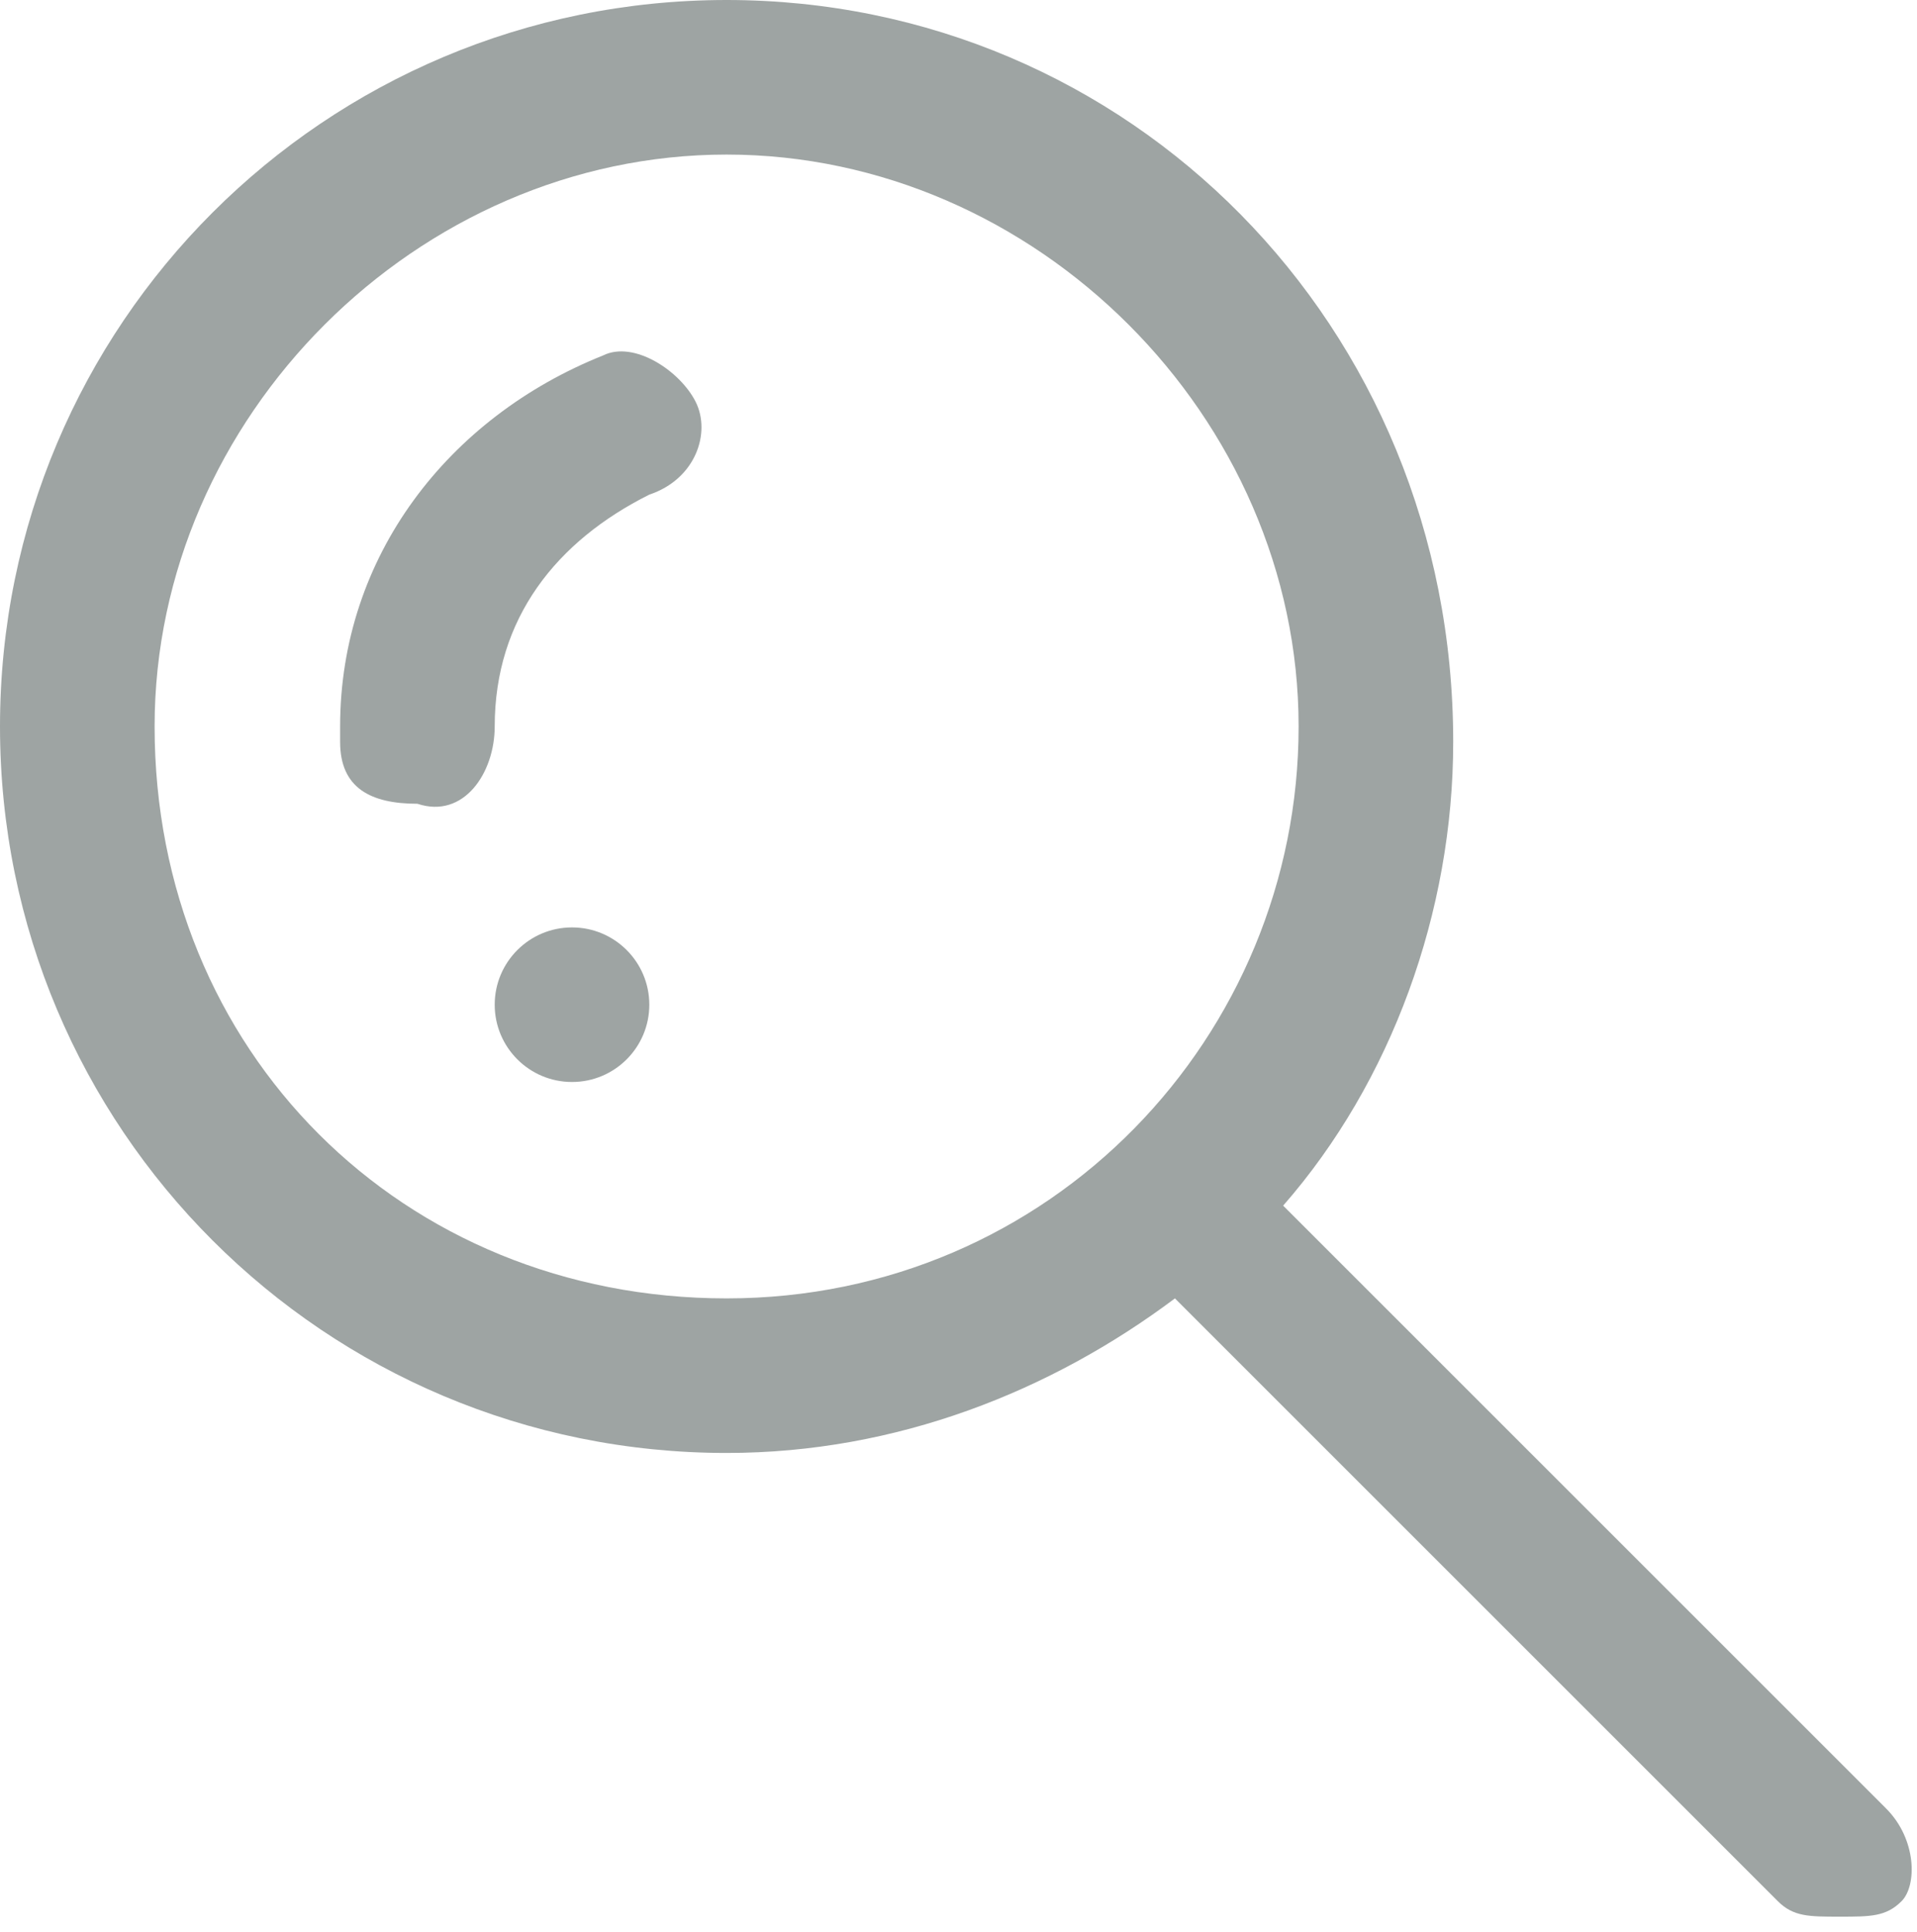 <?xml version="1.0" encoding="utf-8"?>
<!-- Generator: Adobe Illustrator 21.1.0, SVG Export Plug-In . SVG Version: 6.00 Build 0)  -->
<svg version="1.1" xmlns="http://www.w3.org/2000/svg" xmlns:xlink="http://www.w3.org/1999/xlink" x="0px" y="0px"
	 viewBox="0 0 12.4 12.5" style="enable-background:new 0 0 12.4 12.5;" xml:space="preserve">
<style type="text/css">
	.st0{fill:#9EA4A3;}
</style>
<g id="Layer1">
</g>
<g id="Isolation_Mode">
	<g>
		<g>
			<path class="st0" d="M12.2,11.7L8.3,7.8c0.7-0.8,1.1-1.9,1.1-3C9.4,2.1,7.3,0,4.7,0S0,2.1,0,4.7s2.1,4.7,4.7,4.7
				c1.1,0,2.1-0.4,2.9-1l3.9,3.9c0.1,0.1,0.2,0.1,0.4,0.1s0.3,0,0.4-0.1C12.4,12.2,12.4,11.9,12.2,11.7z M1,4.7C1,2.7,2.7,1,4.7,1
				s3.7,1.7,3.7,3.7S6.8,8.4,4.7,8.4S1,6.8,1,4.7z"/>
			<path class="st0" d="M3.9,2.3c-1,0.4-1.7,1.3-1.7,2.4c0,0,0,0.1,0,0.1c0,0.3,0.2,0.4,0.5,0.4c0,0,0,0,0,0C3,5.3,3.2,5,3.2,4.7
				c0-0.7,0.4-1.2,1-1.5c0.3-0.1,0.4-0.4,0.3-0.6C4.4,2.4,4.1,2.2,3.9,2.3z"/>
			<circle class="st0" cx="3.7" cy="6.5" r="0.5"/>
		</g>
	</g>
</g>
</svg>
